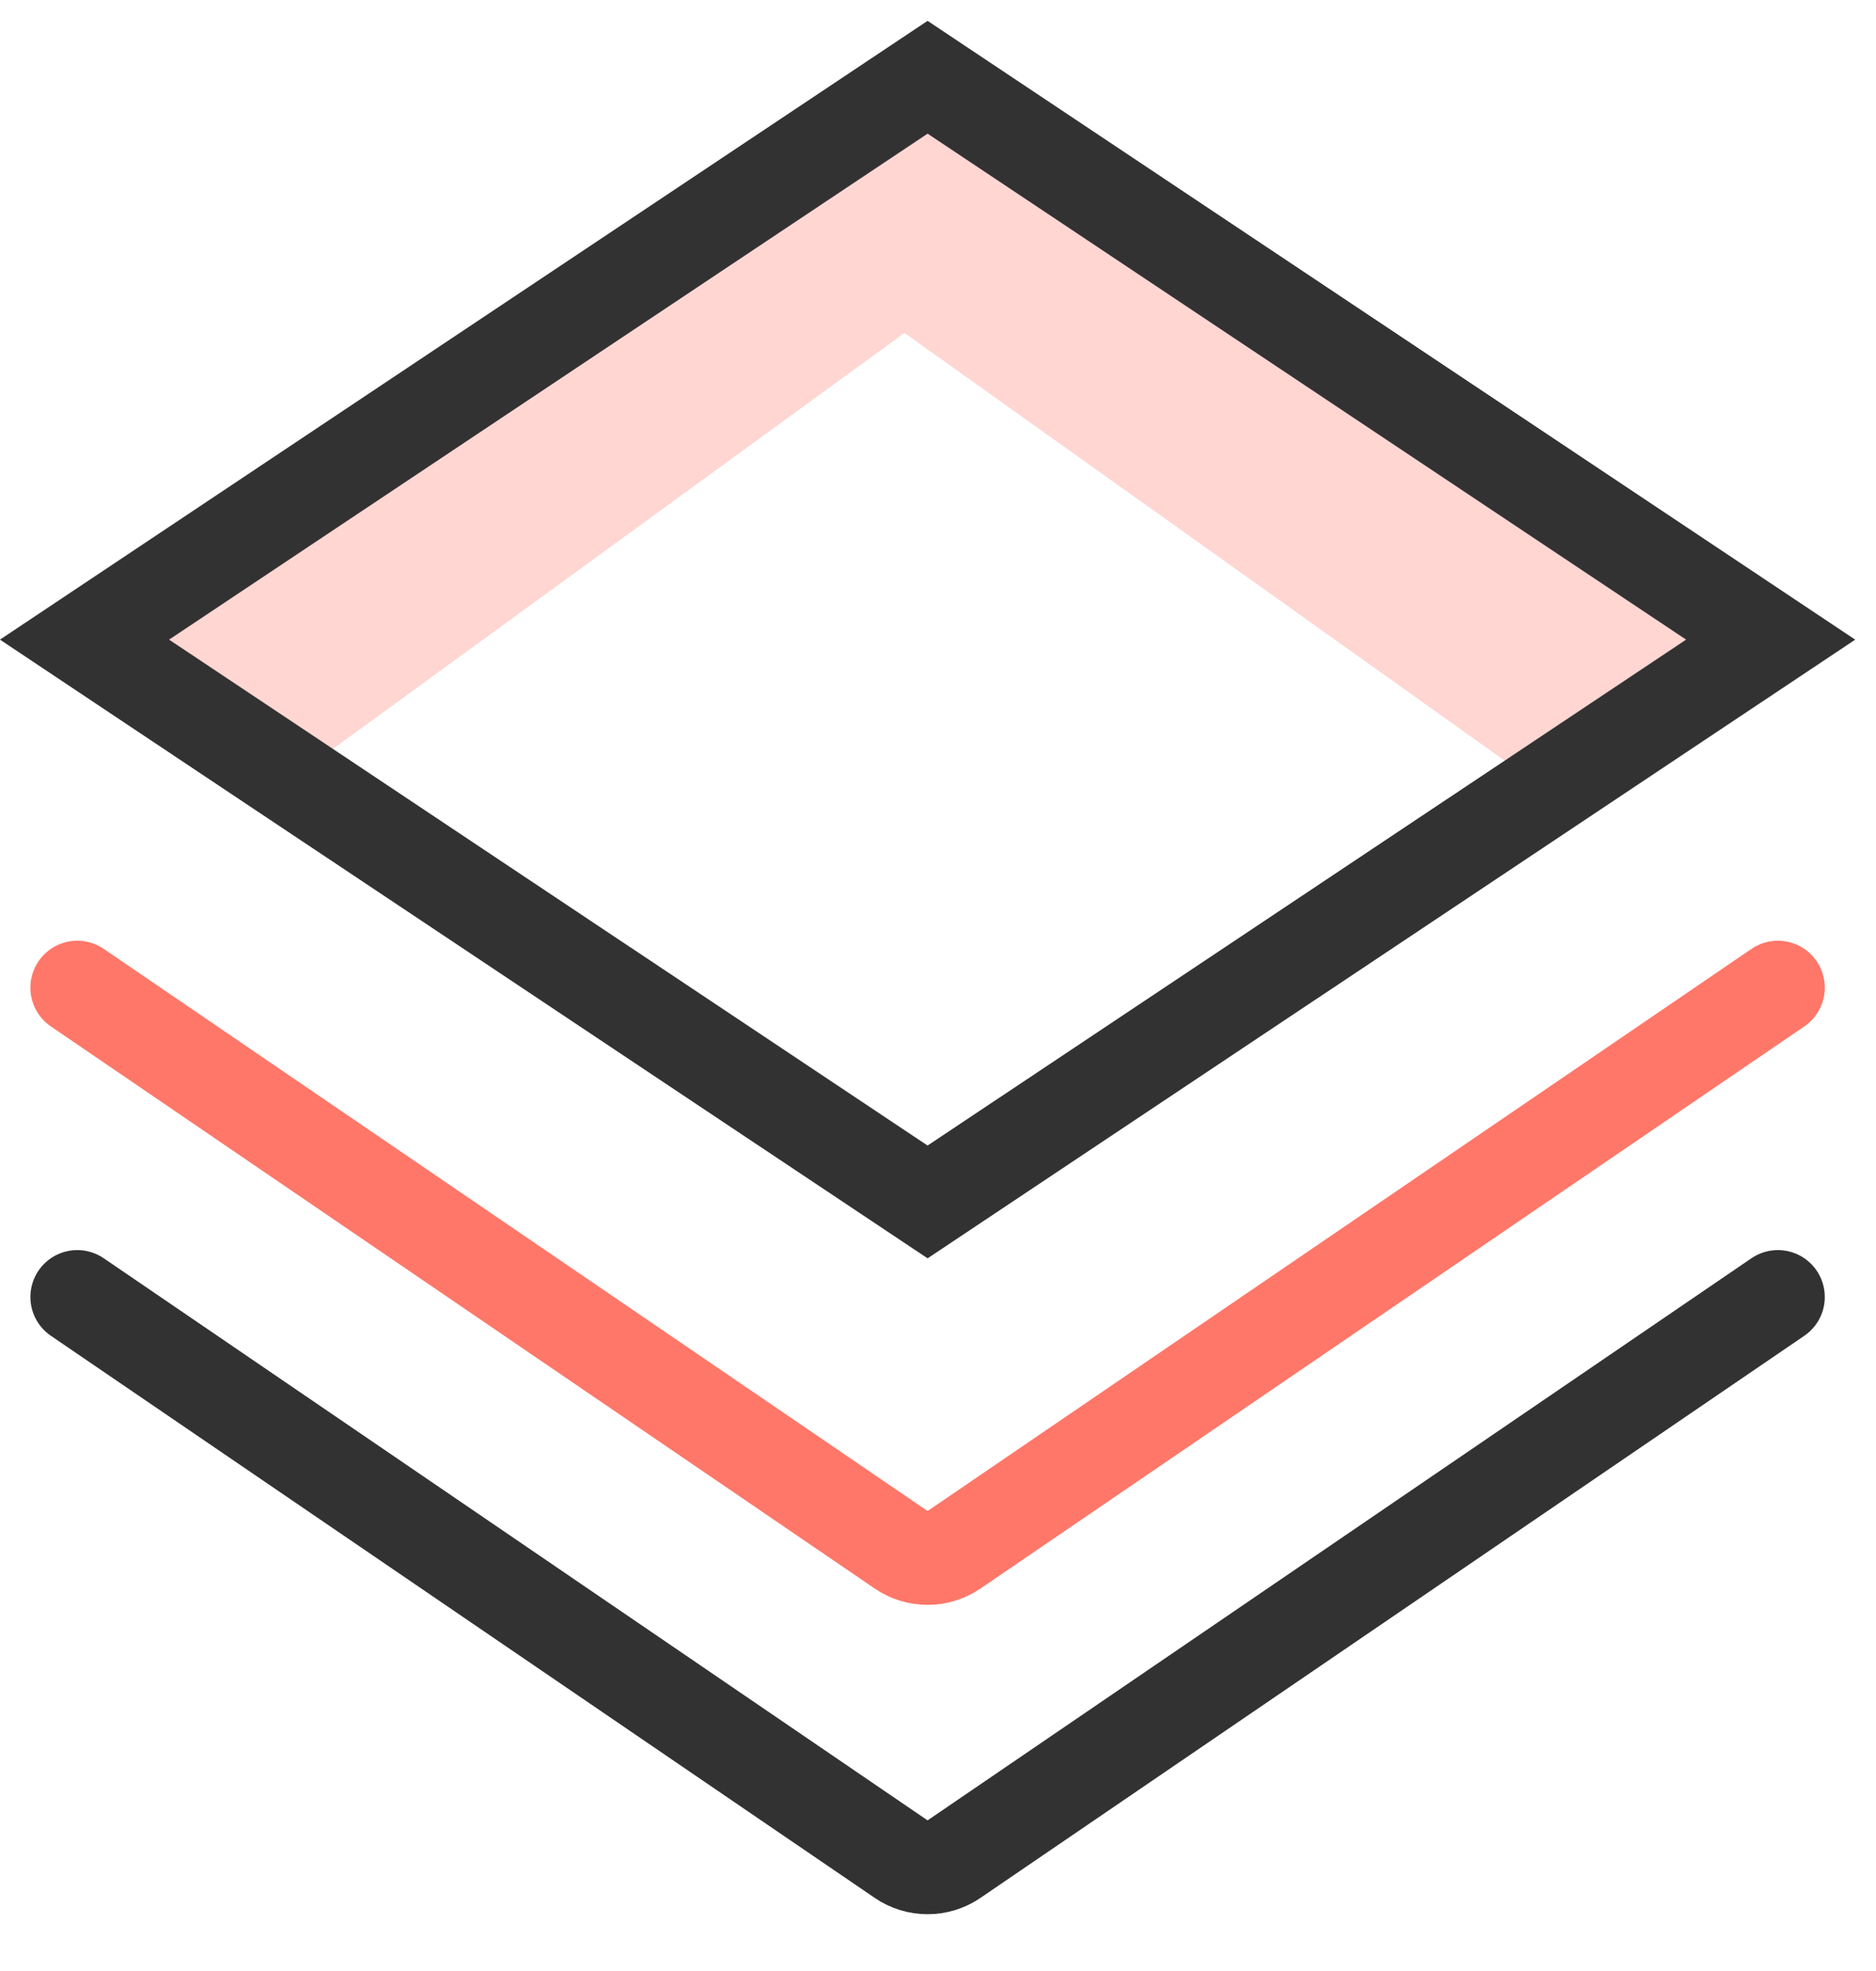 <svg width="20" height="21" viewBox="0 0 20 21" fill="none" xmlns="http://www.w3.org/2000/svg">
<path d="M9.361 0.99C9.683 0.773 10.101 0.762 10.434 0.962L10.653 1.093C11.267 1.462 11.306 2.338 10.726 2.759L3.515 8.004C3.144 8.274 2.637 8.257 2.285 7.963L1.844 7.594C1.333 7.167 1.375 6.369 1.927 5.997L9.361 0.99Z" fill="#FFD6D2"/>
<path d="M10.26 1.102C9.931 0.886 9.506 0.883 9.174 1.094L8.855 1.297C8.256 1.678 8.233 2.544 8.811 2.955L16.188 8.209C16.565 8.478 17.077 8.452 17.426 8.148L17.961 7.681C18.459 7.246 18.405 6.455 17.852 6.092L10.26 1.102Z" fill="#FFD6D2"/>
<path d="M0.901 6.815L9.889 0.823L18.877 6.815L9.889 12.806L0.901 6.815Z" stroke="#323232"/>
<path d="M0.824 10.523L9.607 16.512C9.777 16.628 10.001 16.628 10.171 16.512L18.954 10.523" stroke="#FF7769" stroke-linecap="round" stroke-linejoin="round"/>
<path d="M0.824 13.819L9.607 19.808C9.777 19.924 10.001 19.924 10.171 19.808L18.954 13.819" stroke="#323232" stroke-linecap="round" stroke-linejoin="round"/>
</svg>
